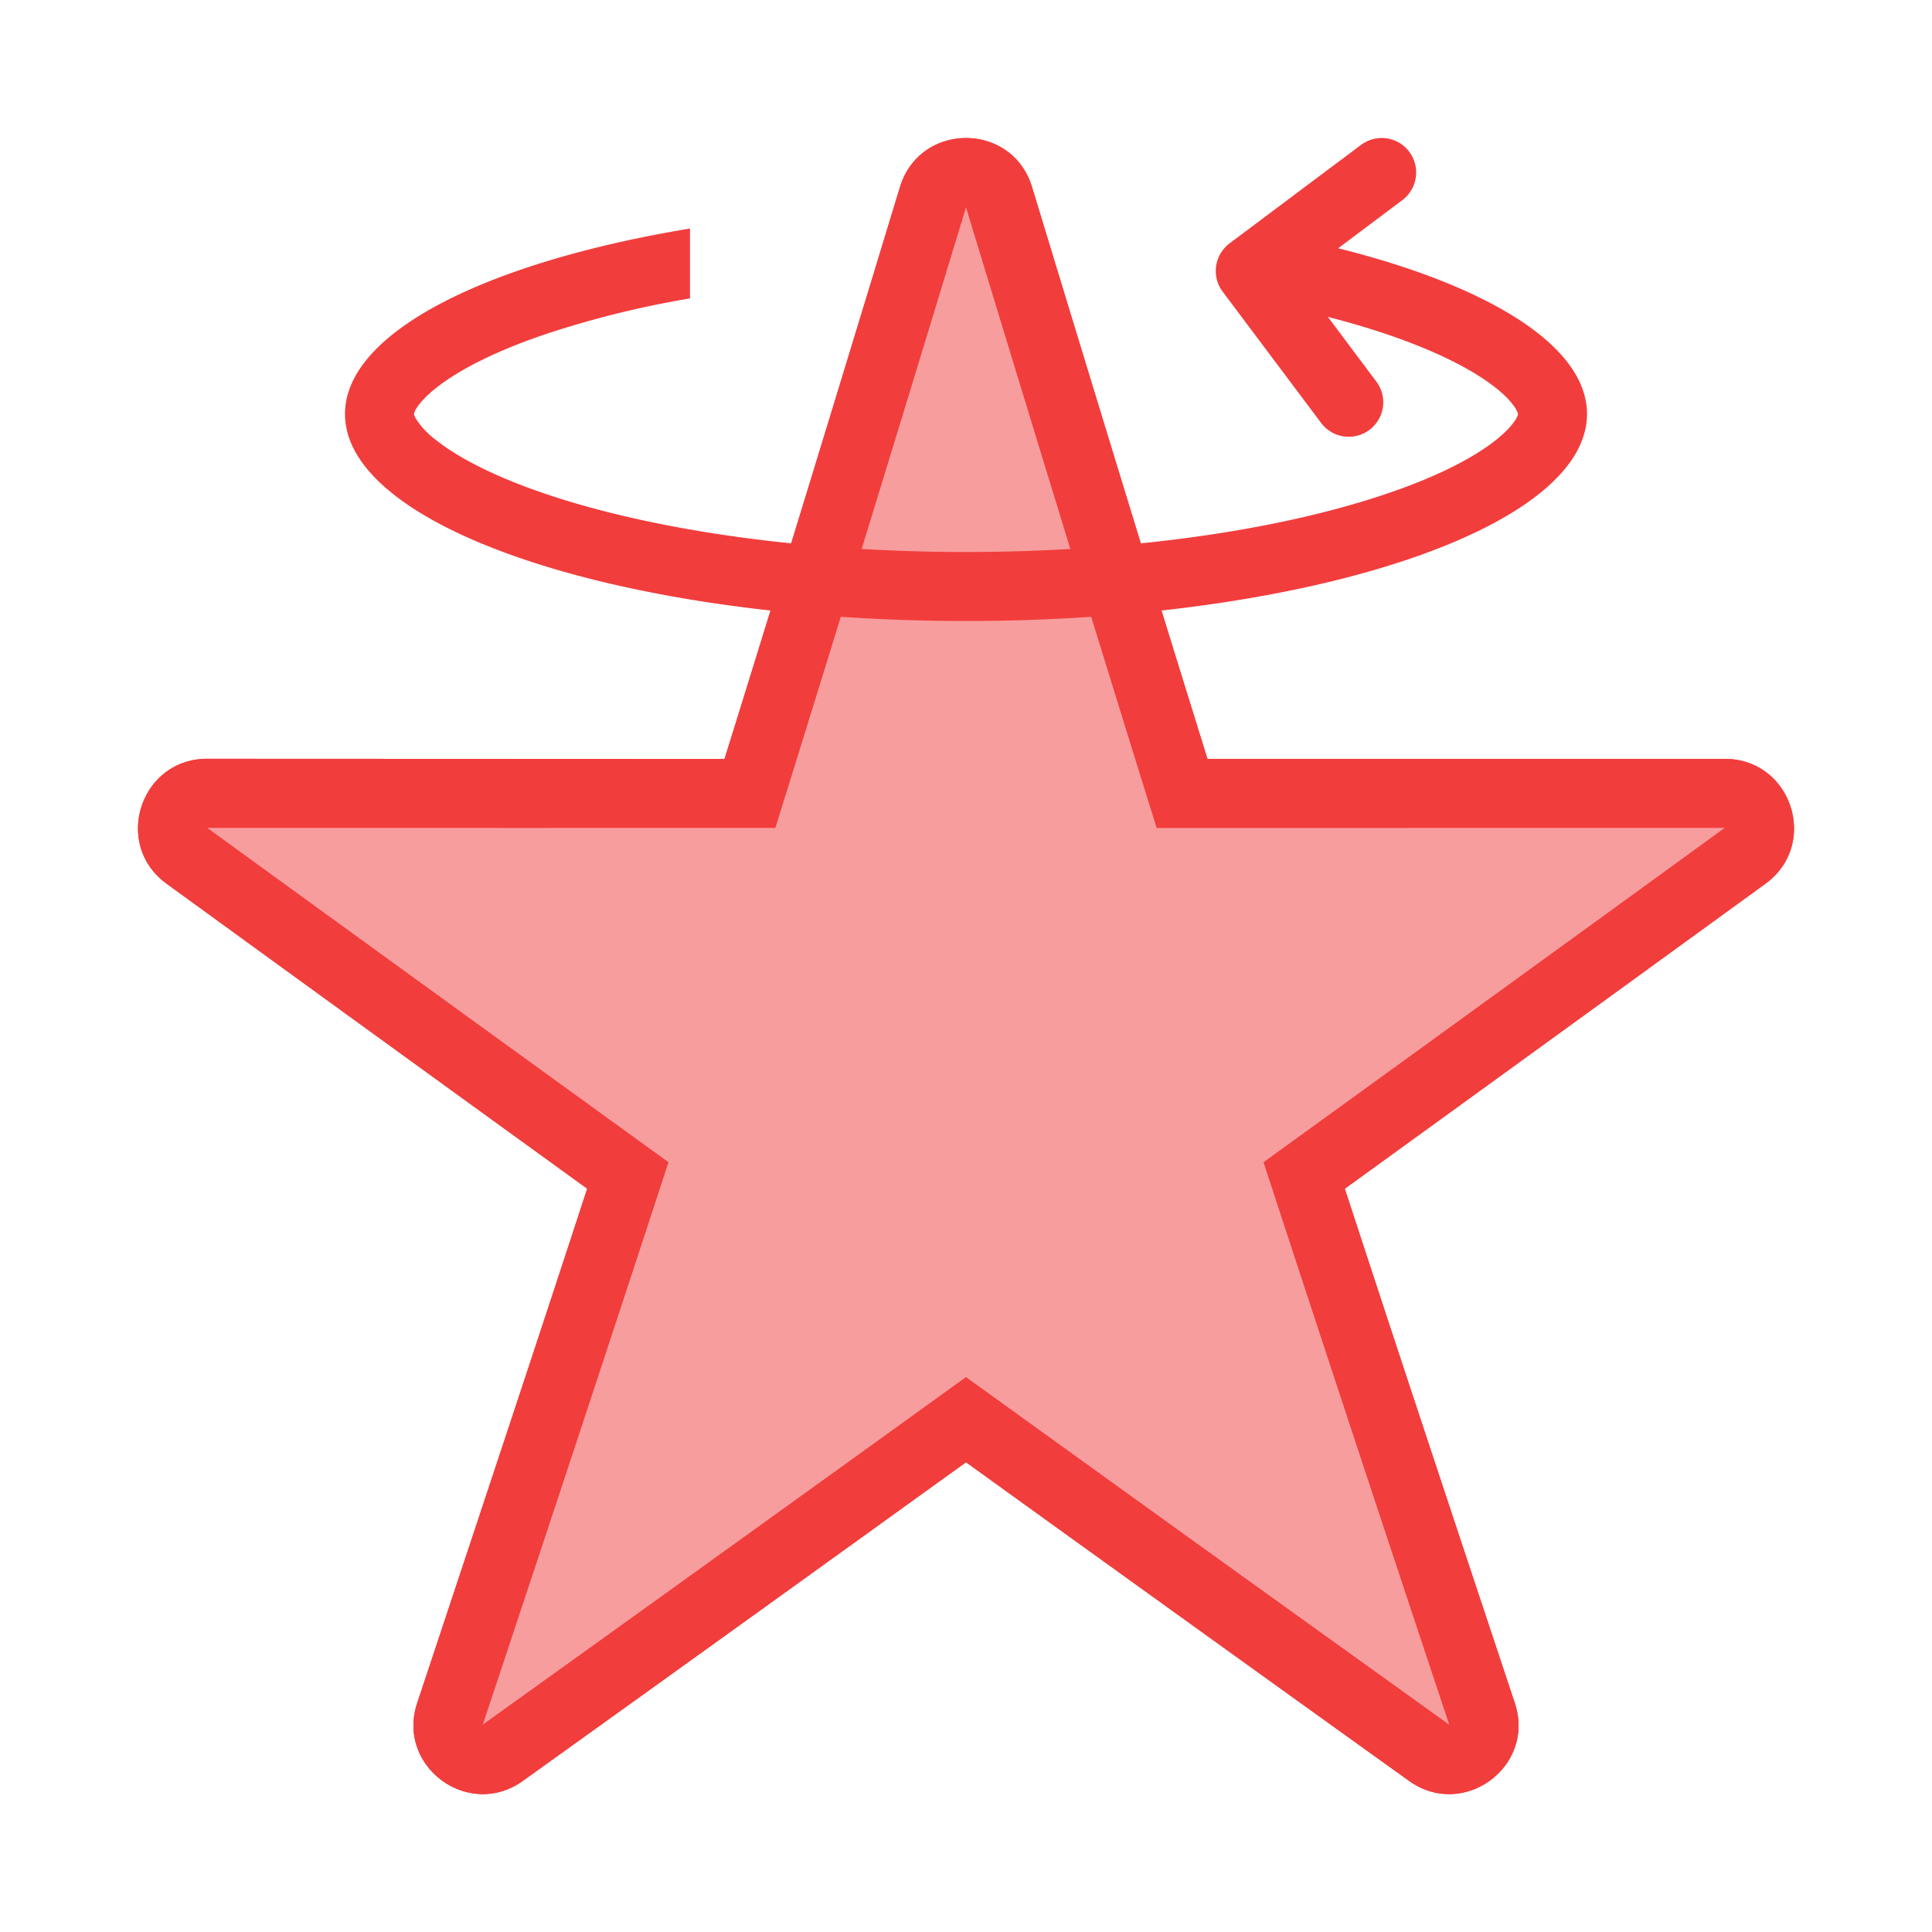 <svg xmlns="http://www.w3.org/2000/svg" width="28" height="28" fill="none"><path fill="#F23D3D" fill-rule="evenodd" d="M13.049 2.691c.15-.46.55-.691.951-.691s.801.23.951.691l.027.089c1.05 3.451 1.82 5.969 2.522 8.218h7.498c.969 0 1.372 1.24.588 1.809-2.161 1.57-4.209 3.054-6.096 4.42.671 2.056 1.445 4.392 2.466 7.461.3.921-.755 1.688-1.54 1.118 0 0-2.445-1.752-6.416-4.614-3.97 2.862-6.417 4.614-6.417 4.614-.784.57-1.838-.197-1.539-1.118 1.02-3.069 1.795-5.405 2.466-7.461a3884 3884 0 0 1-6.096-4.42c-.784-.57-.38-1.81.588-1.81L10.5 11c.702-2.25 1.472-4.768 2.522-8.22zm.951.31-.021.07c-.906 2.978-1.816 5.956-2.743 8.928l-8.234-.001q3.34 2.426 6.685 4.846c-.888 2.72-1.789 5.437-2.692 8.153l.006-.004A3114 3114 0 0 0 14 19.959q3.496 2.521 6.999 5.034l.006.004a1576 1576 0 0 1-2.692-8.153 4177 4177 0 0 0 6.685-4.846h-8.234c-.927-2.971-1.837-5.949-2.743-8.927z" clip-rule="evenodd"/><path fill="#F23D3D" d="M13.979 3.07 14 3l.021.07a1268 1268 0 0 0 2.743 8.928h8.234a4177 4177 0 0 1-6.685 4.846c.888 2.72 1.789 5.437 2.692 8.153l-.006-.005A3200 3200 0 0 1 14 19.96a3114 3114 0 0 1-7 5.034l-.005.004c.903-2.716 1.804-5.433 2.692-8.153q-3.345-2.42-6.685-4.847l8.234.001c.927-2.972 1.837-5.949 2.743-8.927" opacity=".5"/><path fill="#F23D3D" fill-rule="evenodd" d="M21.956 24.688c.3.921-.755 1.688-1.54 1.118 0 0-2.445-1.752-6.416-4.614-3.97 2.862-6.417 4.614-6.417 4.614-.784.57-1.838-.197-1.539-1.118 1.02-3.069 1.795-5.405 2.466-7.461a3884 3884 0 0 1-6.096-4.42c-.784-.57-.38-1.81.588-1.81L10.5 11c.702-2.25 1.472-4.768 2.522-8.22l.027-.088c.15-.46.55-.691.951-.691s.801.23.951.691l.027.089c1.05 3.451 1.82 5.969 2.522 8.218h7.498c.969 0 1.372 1.24.588 1.809-2.161 1.57-4.209 3.054-6.096 4.42.671 2.056 1.445 4.392 2.466 7.461M14 3.001c.913 3.002 1.83 6.002 2.764 8.998l8.234-.001a4223 4223 0 0 1-6.685 4.846c.888 2.72 1.789 5.437 2.692 8.153A2346 2346 0 0 1 14 19.959q-3.495 2.521-7 5.034l-.005.004a1582 1582 0 0 0 2.692-8.153q-3.345-2.42-6.685-4.846h8.234C12.17 9.004 13.087 6.004 14 3.002" clip-rule="evenodd"/><path fill="#F23D3D" d="M20.425 2.2a.5.5 0 0 0-.7-.1L17.82 3.527a.5.5 0 0 0-.1.7l1.427 1.903a.5.5 0 1 0 .8-.6l-.702-.937q.426.109.802.234c.756.252 1.296.53 1.626.79.162.128.248.232.29.301q.03.05.033.067L22 6l-.003.015a.3.3 0 0 1-.032.066c-.043.07-.13.173-.291.301-.33.26-.87.539-1.626.79C18.546 7.674 16.408 8 14 8s-4.546-.327-6.048-.827c-.756-.252-1.296-.53-1.626-.79a1.2 1.2 0 0 1-.29-.302.3.3 0 0 1-.033-.066L6 6l.003-.015a.3.3 0 0 1 .032-.067c.043-.069.13-.173.291-.3.33-.26.87-.539 1.626-.79A14 14 0 0 1 10 4.325V3.312C7.037 3.802 5 4.822 5 6c0 1.657 4.03 3 9 3s9-1.343 9-3c0-.983-1.417-1.855-3.606-2.402l.93-.698a.5.5 0 0 0 .1-.7"/></svg>